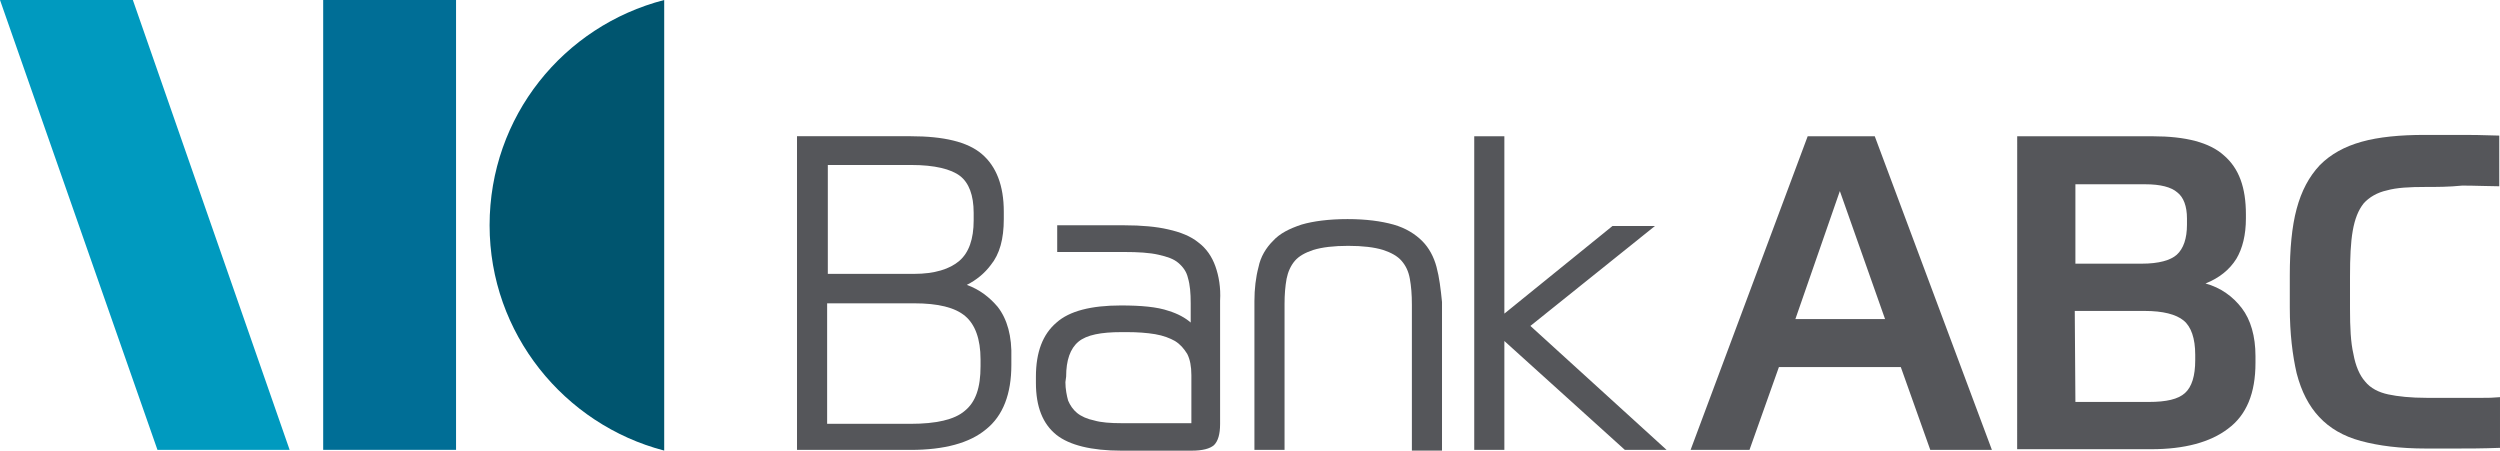 <?xml version="1.0" encoding="UTF-8" standalone="no"?>
<!-- Generator: Adobe Illustrator 24.3.0, SVG Export Plug-In . SVG Version: 6.00 Build 0)  -->

<svg
   version="1.1"
   id="Layer_1"
   x="0px"
   y="0px"
   viewBox="0 0 512.01 92.3"
   xml:space="preserve"
   sodipodi:docname="Bank-ABC-01.svg"
   width="512.01"
   height="92.3"
   inkscape:version="1.2.2 (732a01da63, 2022-12-09)"
   xmlns:inkscape="http://www.inkscape.org/namespaces/inkscape"
   xmlns:sodipodi="http://sodipodi.sourceforge.net/DTD/sodipodi-0.dtd"
   xmlns="http://www.w3.org/2000/svg"
   xmlns:svg="http://www.w3.org/2000/svg"><defs
   id="defs6560" /><sodipodi:namedview
   id="namedview6558"
   pagecolor="#505050"
   bordercolor="#eeeeee"
   borderopacity="1"
   inkscape:showpageshadow="0"
   inkscape:pageopacity="0"
   inkscape:pagecheckerboard="0"
   inkscape:deskcolor="#505050"
   showgrid="false"
   inkscape:zoom="1.0253906"
   inkscape:cx="255.51238"
   inkscape:cy="46.811429"
   inkscape:window-width="1366"
   inkscape:window-height="705"
   inkscape:window-x="-8"
   inkscape:window-y="-8"
   inkscape:window-maximized="1"
   inkscape:current-layer="Layer_1" />
<style
   type="text/css"
   id="style6544">
	.st0{fill:#006E96;}
	.st1{fill:#009ABF;}
	.st2{fill:#00556F;}
	.st3{fill:#55565A;}
</style>
<g
   id="XMLID_1_"
   transform="translate(-0.05,-209.86)">
	<rect
   id="XMLID_2_"
   x="66.24"
   y="209.86"
   class="st0"
   width="27.21"
   height="92.13" />
	<polygon
   id="XMLID_3_"
   class="st1"
   points="0.05,209.86 27.26,209.86 59.37,302 32.3,302 " />
	<path
   id="XMLID_4_"
   class="st2"
   d="m 136.08,209.86 c -20.61,5.33 -35.76,23.84 -35.76,46.14 0,22.16 15.29,40.81 35.76,46.14 0,-4.35 0,-87.23 0,-92.28 z" />
	<path
   id="XMLID_5_"
   class="st3"
   d="m 204.37,272.69 c -1.68,-1.96 -3.65,-3.51 -6.31,-4.49 1.96,-0.98 3.65,-2.38 4.91,-4.07 1.82,-2.24 2.66,-5.33 2.66,-9.4 v -1.54 c 0,-5.33 -1.54,-9.26 -4.49,-11.78 -2.94,-2.52 -7.85,-3.65 -14.58,-3.65 H 163.28 V 302 h 23.28 c 6.87,0 12.06,-1.4 15.43,-4.21 3.51,-2.8 5.19,-7.29 5.19,-13.18 v -1.4 c 0.14,-4.49 -0.84,-8 -2.81,-10.52 z m -4.91,-17.67 c 0,3.79 -0.98,6.59 -2.94,8.27 -1.96,1.68 -5.05,2.66 -9.26,2.66 h -17.67 v -22.3 h 17.11 c 4.77,0 8.13,0.84 9.96,2.24 1.82,1.4 2.8,3.93 2.8,7.57 z M 197.64,294 c -2.1,1.82 -5.89,2.66 -11.08,2.66 h -17.11 v -24.68 h 17.81 c 4.91,0 8.41,0.84 10.52,2.66 1.96,1.68 3.09,4.63 3.09,8.83 v 1.4 c 0,4.37 -0.98,7.31 -3.23,9.13 z" />
	<path
   id="XMLID_9_"
   class="st3"
   d="m 248.97,264.41 c -0.7,-1.96 -1.82,-3.65 -3.51,-4.91 -1.54,-1.26 -3.65,-2.1 -6.17,-2.66 -2.38,-0.56 -5.47,-0.84 -8.98,-0.84 -2.1,0 -13.74,0 -13.74,0 v 5.47 c 0,0 11.64,0 13.74,0 2.8,0 5.19,0.14 7.01,0.56 1.82,0.42 3.09,0.84 4.07,1.68 0.98,0.84 1.68,1.82 1.96,3.09 0.42,1.4 0.56,3.09 0.56,5.19 v 3.93 c -1.12,-0.98 -2.66,-1.82 -4.49,-2.38 -2.38,-0.84 -5.75,-1.12 -9.82,-1.12 -6.03,0 -10.52,1.12 -13.18,3.51 -2.8,2.38 -4.21,6.03 -4.21,11.08 v 1.26 c 0,4.91 1.4,8.41 4.21,10.66 2.66,2.1 7.15,3.23 13.32,3.23 h 14.3 c 2.38,0 3.79,-0.42 4.63,-1.12 0.84,-0.84 1.26,-2.24 1.26,-4.35 v -25.24 c 0.16,-2.69 -0.26,-5.07 -0.96,-7.04 z m -30.57,22.58 c 0,-3.37 0.84,-5.75 2.52,-7.15 1.68,-1.4 4.63,-1.96 8.83,-1.96 h 1.12 c 2.1,0 4.07,0.14 5.75,0.42 1.68,0.28 3.09,0.84 4.07,1.4 1.12,0.7 1.82,1.54 2.52,2.66 0.56,1.12 0.84,2.52 0.84,4.35 v 9.82 h -14.3 c -2.24,0 -4.21,-0.14 -5.61,-0.56 -1.4,-0.28 -2.66,-0.84 -3.51,-1.54 -0.84,-0.7 -1.4,-1.54 -1.82,-2.52 -0.28,-0.98 -0.56,-2.38 -0.56,-3.79 z" />
	<path
   id="XMLID_12_"
   class="st3"
   d="m 294.26,264.55 c -0.56,-2.1 -1.54,-3.93 -2.94,-5.33 -1.4,-1.4 -3.37,-2.66 -5.89,-3.37 -2.52,-0.7 -5.61,-1.12 -9.4,-1.12 -3.79,0 -7.01,0.42 -9.4,1.12 -2.52,0.84 -4.49,1.82 -5.89,3.37 -1.4,1.4 -2.52,3.23 -2.94,5.33 -0.56,2.1 -0.84,4.49 -0.84,7.01 V 302 h 6.17 v -29.87 c 0,-1.96 0.14,-3.65 0.42,-5.19 0.28,-1.4 0.84,-2.66 1.68,-3.65 0.84,-0.98 2.1,-1.68 3.79,-2.24 1.82,-0.56 4.21,-0.84 7.15,-0.84 2.94,0 5.33,0.28 7.15,0.84 1.68,0.56 2.94,1.26 3.79,2.24 0.84,0.98 1.4,2.1 1.68,3.65 0.28,1.54 0.42,3.23 0.42,5.33 v 29.87 h 6.17 v -30.43 c -0.27,-2.67 -0.55,-5.05 -1.12,-7.16 z" />
	<polygon
   id="XMLID_13_"
   class="st3"
   points="330.3,256.14 308.15,274.09 308.15,237.77 301.98,237.77 301.98,302 308.15,302 308.15,279.7 332.83,302 341.38,302 313.48,276.61 339,256.14 " />
	<path
   id="XMLID_14_"
   class="st3"
   d="M 389.34,285.03 H 364.38 L 358.35,302 h -12.06 l 23.98,-64.23 h 13.74 L 408,302 h -12.62 z m -21.59,-9.82 h 18.37 l -9.26,-26.22 z" />
	<path
   id="XMLID_17_"
   class="st3"
   d="m 413.18,237.77 h 27.77 c 6.73,0 11.64,1.26 14.58,3.93 3.09,2.66 4.49,6.59 4.49,12.06 v 0.84 c 0,3.37 -0.7,6.17 -1.96,8.27 -1.4,2.24 -3.51,3.93 -6.31,5.05 3.09,0.84 5.61,2.66 7.43,5.05 1.82,2.38 2.8,5.75 2.8,9.82 v 1.4 c 0,6.17 -1.82,10.66 -5.61,13.46 -3.65,2.8 -8.98,4.21 -15.71,4.21 h -27.49 z m 11.92,9.82 v 16.27 h 13.6 c 3.51,0 5.89,-0.7 7.15,-1.82 1.4,-1.26 2.1,-3.37 2.1,-6.17 v -1.26 c 0,-2.52 -0.7,-4.35 -1.96,-5.33 -1.26,-1.12 -3.51,-1.68 -6.59,-1.68 h -14.3 z m 0,44.59 h 15.01 c 3.65,0 6.03,-0.56 7.43,-1.82 1.4,-1.26 2.1,-3.51 2.1,-6.73 v -1.12 c 0,-3.37 -0.84,-5.75 -2.38,-7.01 -1.54,-1.26 -4.21,-1.96 -7.99,-1.96 h -14.3 z" />
	<path
   id="XMLID_21_"
   class="st3"
   d="m 496.76,248.15 c -3.23,0 -5.89,0.14 -7.85,0.7 -1.96,0.42 -3.65,1.4 -4.77,2.66 -1.12,1.4 -1.82,3.23 -2.24,5.61 -0.42,2.38 -0.56,5.47 -0.56,9.4 v 6.59 c 0,3.79 0.14,6.87 0.7,9.26 0.42,2.38 1.26,4.35 2.38,5.61 1.12,1.4 2.8,2.24 4.77,2.66 1.96,0.42 4.63,0.7 7.85,0.7 1.12,0 2.24,0 3.37,0 1.12,0 2.38,0 3.65,0 1.4,0 2.8,0 4.49,0 1.69,0 1.4,0 3.51,-0.14 v 10.38 c -3.65,0.14 -6.59,0.14 -8.98,0.14 -2.52,0 -4.49,0 -6.17,0 -5.33,0 -9.68,-0.56 -13.32,-1.54 -3.65,-0.98 -6.45,-2.66 -8.55,-4.91 -2.1,-2.24 -3.65,-5.19 -4.63,-8.98 -0.84,-3.65 -1.4,-8.13 -1.4,-13.46 v -6.59 c 0,-5.33 0.42,-9.96 1.4,-13.6 0.98,-3.65 2.52,-6.59 4.77,-8.98 2.24,-2.24 5.05,-3.79 8.55,-4.77 3.5,-0.98 7.85,-1.4 12.9,-1.4 1.96,0 4.35,0 6.87,0 2.52,0 4.49,0 8.41,0.14 v 10.38 c -1.96,0 -4.91,-0.14 -7.57,-0.14 -2.81,0.28 -5.19,0.28 -7.58,0.28 z" />
</g>
</svg>
